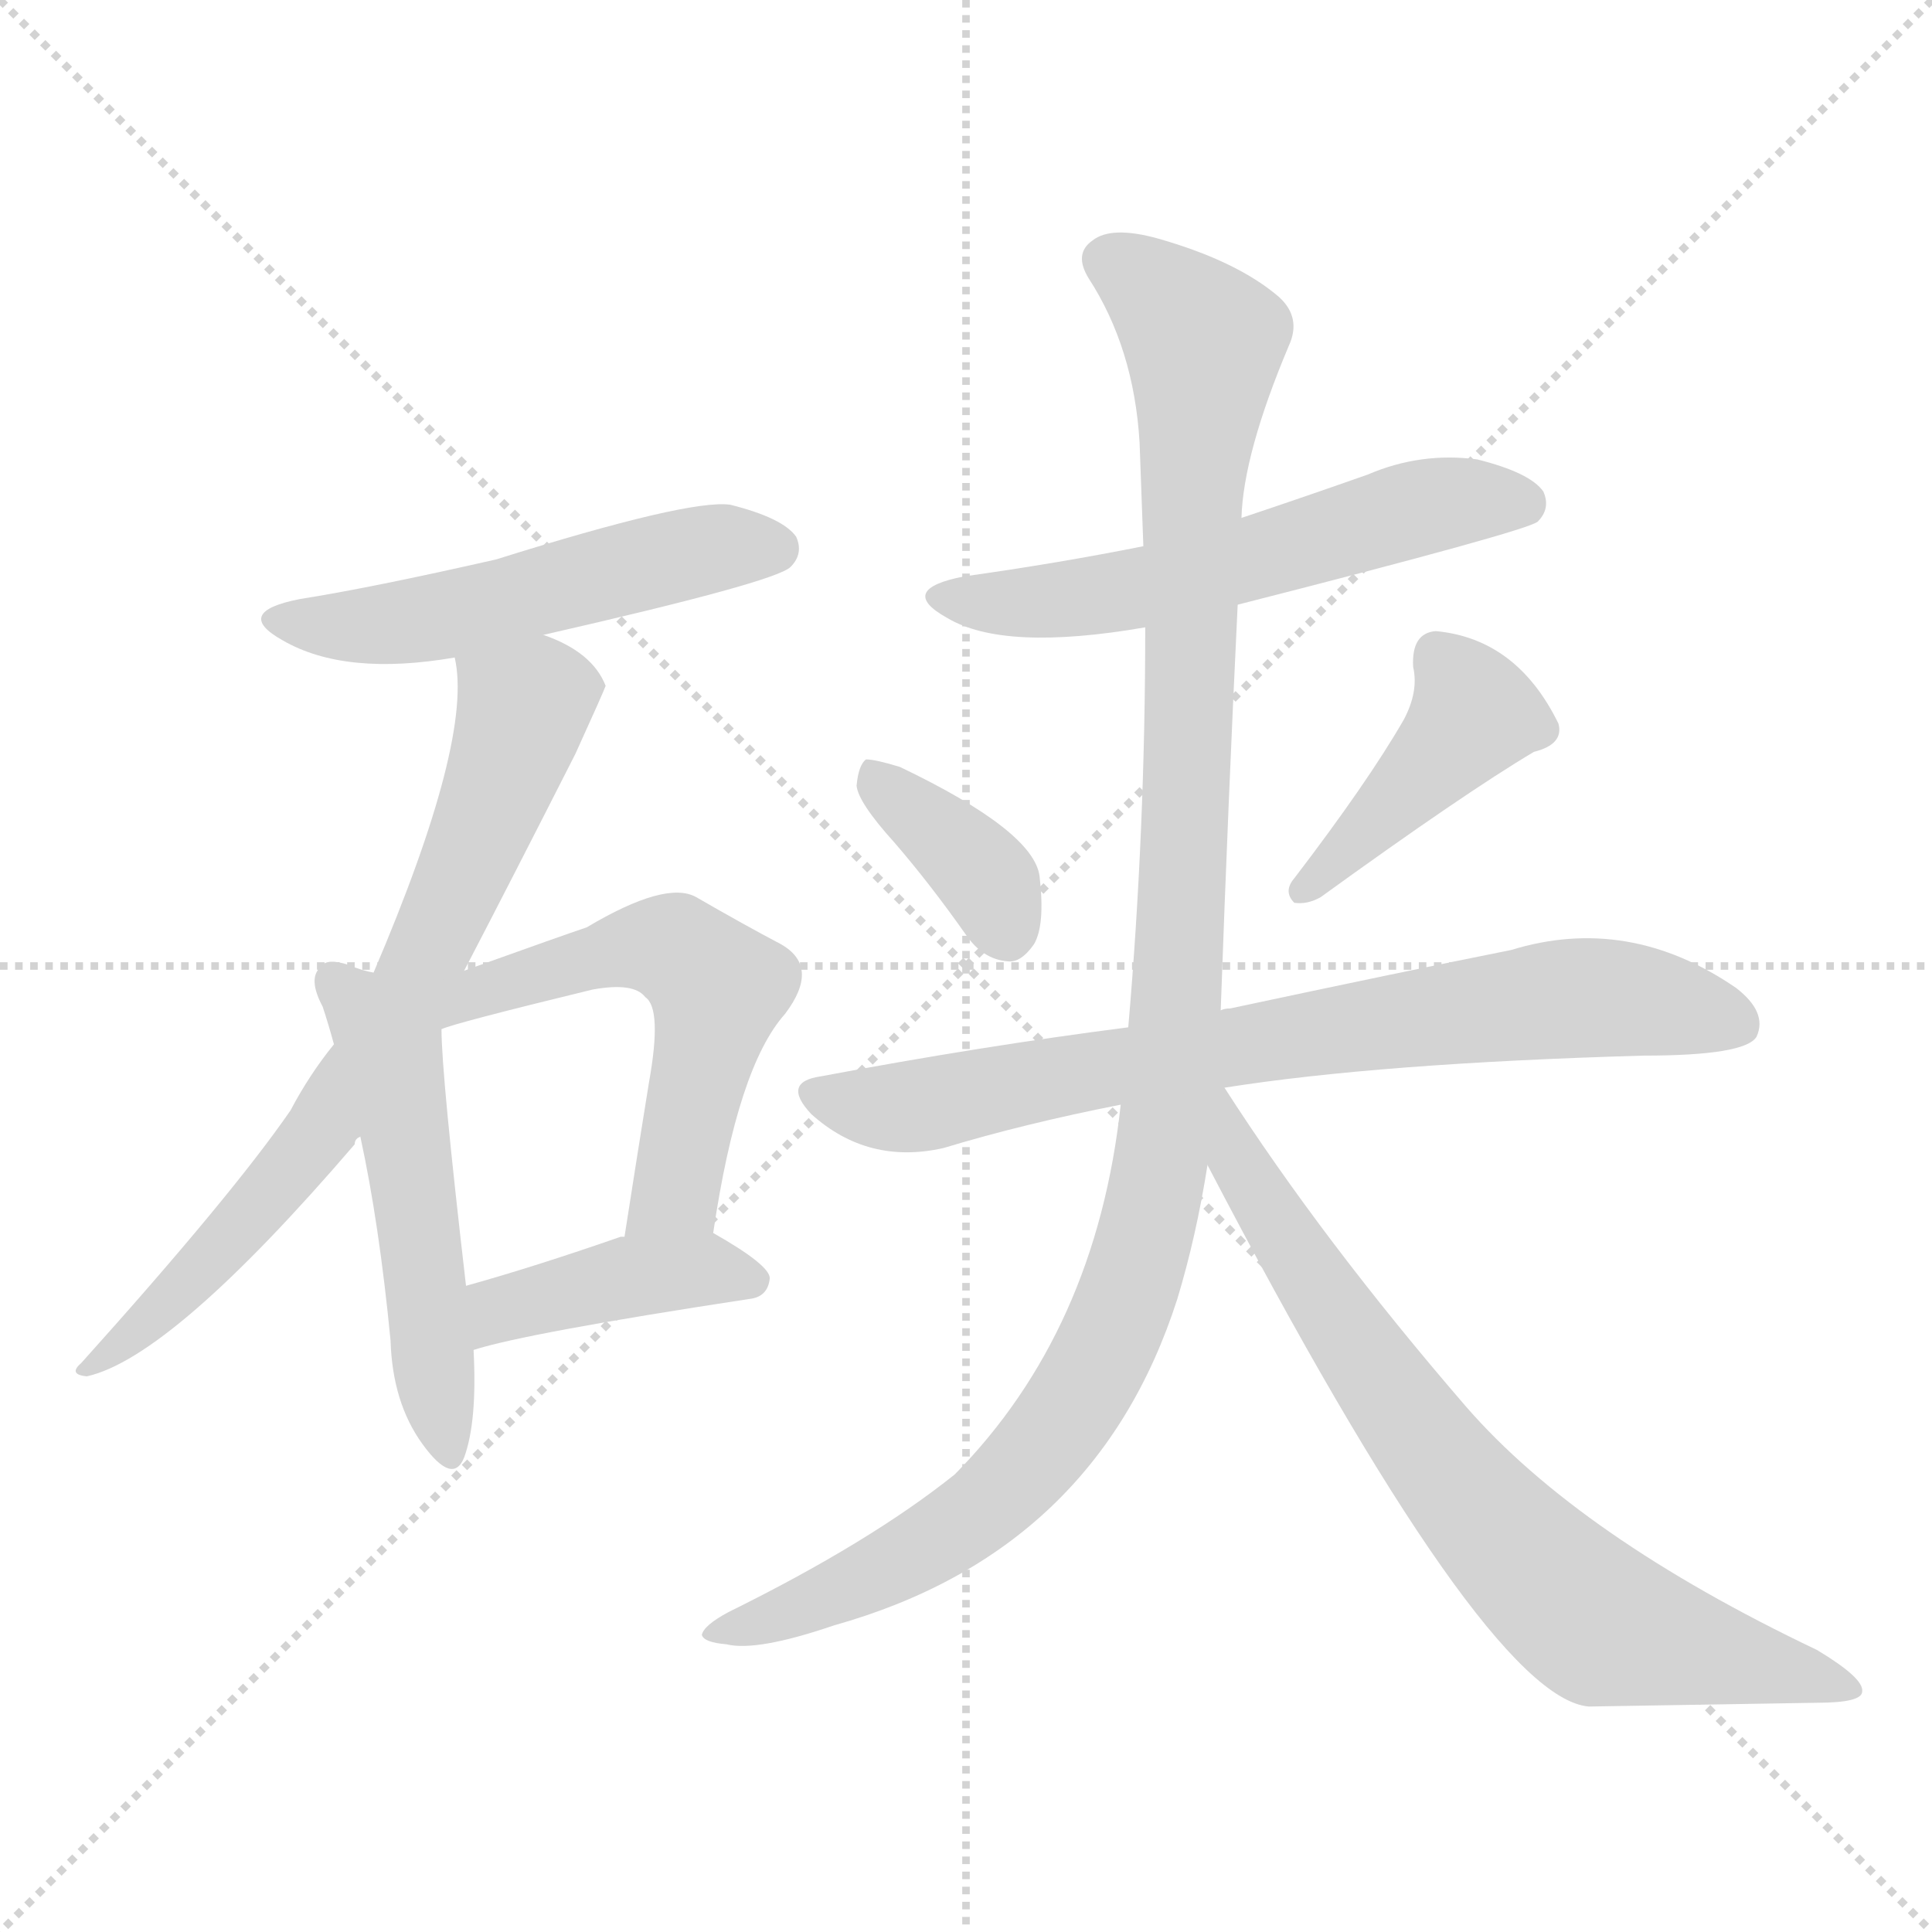 <svg version="1.1" viewBox="0 0 1024 1024" xmlns="http://www.w3.org/2000/svg">
  <g stroke="lightgray" stroke-dasharray="1,1" stroke-width="1" transform="scale(4, 4)">
    <line x1="0" y1="0" x2="256" y2="256"></line>
    <line x1="256" y1="0" x2="0" y2="256"></line>
    <line x1="128" y1="0" x2="128" y2="256"></line>
    <line x1="0" y1="128" x2="256" y2="128"></line>
  </g>
<g transform="scale(1, -1) translate(0, -900)">
   <style type="text/css">
    @keyframes keyframes0 {
      from {
       stroke: blue;
       stroke-dashoffset: 522;
       stroke-width: 128;
       }
       63% {
       animation-timing-function: step-end;
       stroke: blue;
       stroke-dashoffset: 0;
       stroke-width: 128;
       }
       to {
       stroke: black;
       stroke-width: 1024;
       }
       }
       #make-me-a-hanzi-animation-0 {
         animation: keyframes0 0.675s both;
         animation-delay: 0s;
         animation-timing-function: linear;
       }
    @keyframes keyframes1 {
      from {
       stroke: blue;
       stroke-dashoffset: 718;
       stroke-width: 128;
       }
       70% {
       animation-timing-function: step-end;
       stroke: blue;
       stroke-dashoffset: 0;
       stroke-width: 128;
       }
       to {
       stroke: black;
       stroke-width: 1024;
       }
       }
       #make-me-a-hanzi-animation-1 {
         animation: keyframes1 0.834s both;
         animation-delay: 0.675s;
         animation-timing-function: linear;
       }
    @keyframes keyframes2 {
      from {
       stroke: blue;
       stroke-dashoffset: 514;
       stroke-width: 128;
       }
       63% {
       animation-timing-function: step-end;
       stroke: blue;
       stroke-dashoffset: 0;
       stroke-width: 128;
       }
       to {
       stroke: black;
       stroke-width: 1024;
       }
       }
       #make-me-a-hanzi-animation-2 {
         animation: keyframes2 0.668s both;
         animation-delay: 1.509s;
         animation-timing-function: linear;
       }
    @keyframes keyframes3 {
      from {
       stroke: blue;
       stroke-dashoffset: 556;
       stroke-width: 128;
       }
       64% {
       animation-timing-function: step-end;
       stroke: blue;
       stroke-dashoffset: 0;
       stroke-width: 128;
       }
       to {
       stroke: black;
       stroke-width: 1024;
       }
       }
       #make-me-a-hanzi-animation-3 {
         animation: keyframes3 0.702s both;
         animation-delay: 2.177s;
         animation-timing-function: linear;
       }
    @keyframes keyframes4 {
      from {
       stroke: blue;
       stroke-dashoffset: 413;
       stroke-width: 128;
       }
       57% {
       animation-timing-function: step-end;
       stroke: blue;
       stroke-dashoffset: 0;
       stroke-width: 128;
       }
       to {
       stroke: black;
       stroke-width: 1024;
       }
       }
       #make-me-a-hanzi-animation-4 {
         animation: keyframes4 0.586s both;
         animation-delay: 2.88s;
         animation-timing-function: linear;
       }
    @keyframes keyframes5 {
      from {
       stroke: blue;
       stroke-dashoffset: 569;
       stroke-width: 128;
       }
       65% {
       animation-timing-function: step-end;
       stroke: blue;
       stroke-dashoffset: 0;
       stroke-width: 128;
       }
       to {
       stroke: black;
       stroke-width: 1024;
       }
       }
       #make-me-a-hanzi-animation-5 {
         animation: keyframes5 0.713s both;
         animation-delay: 3.466s;
         animation-timing-function: linear;
       }
    @keyframes keyframes6 {
      from {
       stroke: blue;
       stroke-dashoffset: 368;
       stroke-width: 128;
       }
       55% {
       animation-timing-function: step-end;
       stroke: blue;
       stroke-dashoffset: 0;
       stroke-width: 128;
       }
       to {
       stroke: black;
       stroke-width: 1024;
       }
       }
       #make-me-a-hanzi-animation-6 {
         animation: keyframes6 0.549s both;
         animation-delay: 4.179s;
         animation-timing-function: linear;
       }
    @keyframes keyframes7 {
      from {
       stroke: blue;
       stroke-dashoffset: 420;
       stroke-width: 128;
       }
       58% {
       animation-timing-function: step-end;
       stroke: blue;
       stroke-dashoffset: 0;
       stroke-width: 128;
       }
       to {
       stroke: black;
       stroke-width: 1024;
       }
       }
       #make-me-a-hanzi-animation-7 {
         animation: keyframes7 0.592s both;
         animation-delay: 4.729s;
         animation-timing-function: linear;
       }
    @keyframes keyframes8 {
      from {
       stroke: blue;
       stroke-dashoffset: 751;
       stroke-width: 128;
       }
       71% {
       animation-timing-function: step-end;
       stroke: blue;
       stroke-dashoffset: 0;
       stroke-width: 128;
       }
       to {
       stroke: black;
       stroke-width: 1024;
       }
       }
       #make-me-a-hanzi-animation-8 {
         animation: keyframes8 0.861s both;
         animation-delay: 5.32s;
         animation-timing-function: linear;
       }
    @keyframes keyframes9 {
      from {
       stroke: blue;
       stroke-dashoffset: 1127;
       stroke-width: 128;
       }
       79% {
       animation-timing-function: step-end;
       stroke: blue;
       stroke-dashoffset: 0;
       stroke-width: 128;
       }
       to {
       stroke: black;
       stroke-width: 1024;
       }
       }
       #make-me-a-hanzi-animation-9 {
         animation: keyframes9 1.167s both;
         animation-delay: 6.181s;
         animation-timing-function: linear;
       }
    @keyframes keyframes10 {
      from {
       stroke: blue;
       stroke-dashoffset: 741;
       stroke-width: 128;
       }
       71% {
       animation-timing-function: step-end;
       stroke: blue;
       stroke-dashoffset: 0;
       stroke-width: 128;
       }
       to {
       stroke: black;
       stroke-width: 1024;
       }
       }
       #make-me-a-hanzi-animation-10 {
         animation: keyframes10 0.853s both;
         animation-delay: 7.349s;
         animation-timing-function: linear;
       }
</style>
<path d="M 288.0 563.5 Q 411.0 591.5 419.0 599.5 Q 426.0 606.5 422.0 615.5 Q 415.0 625.5 387.0 632.5 Q 365.0 635.5 263.0 603.5 Q 197.0 588.5 159.0 582.5 Q 123.0 575.5 150.0 560.5 Q 183.0 541.5 241.0 551.5 L 288.0 563.5 Z" fill="lightgray"></path> 
<path d="M 246.0 385.5 Q 271.0 433.5 305.0 500.5 Q 320.0 533.5 321.0 536.5 Q 314.0 554.5 288.0 563.5 C 261.0 575.5 238.0 581.5 241.0 551.5 Q 251.0 508.5 198.0 384.5 L 177.0 346.5 Q 164.0 330.5 154.0 311.5 Q 123.0 266.5 43.0 177.5 Q 36.0 171.5 46.0 170.5 Q 91.0 180.5 188.0 293.5 Q 188.0 296.5 191.0 297.5 L 246.0 385.5 Z" fill="lightgray"></path> 
<path d="M 198.0 384.5 Q 192.0 385.5 185.0 388.5 Q 173.0 392.5 170.0 387.5 Q 163.0 381.5 171.0 366.5 Q 174.0 357.5 177.0 346.5 L 191.0 297.5 Q 201.0 251.5 207.0 189.5 Q 208.0 156.5 224.0 134.5 Q 240.0 112.5 246.0 127.5 Q 253.0 146.5 251.0 184.5 L 247.0 218.5 Q 234.0 330.5 234.0 354.5 L 198.0 384.5 Z" fill="lightgray"></path> 
<path d="M 378.0 246.5 Q 391.0 334.5 416.0 362.5 Q 435.0 387.5 414.0 399.5 Q 395.0 409.5 369.0 424.5 Q 353.0 433.5 311.0 408.5 Q 299.0 404.5 246.0 385.5 C 204.0 370.5 205.0 345.5 234.0 354.5 Q 240.0 357.5 314.0 375.5 Q 336.0 379.5 342.0 371.5 Q 351.0 365.5 344.0 326.5 Q 338.0 289.5 331.0 244.5 C 326.0 214.5 373.0 216.5 378.0 246.5 Z" fill="lightgray"></path> 
<path d="M 251.0 184.5 Q 279.0 193.5 397.0 211.5 Q 407.0 212.5 408.0 222.5 Q 408.0 229.5 378.0 246.5 C 368.0 252.5 360.0 250.5 331.0 244.5 Q 330.0 244.5 329.0 244.5 Q 283.0 228.5 247.0 218.5 C 218.0 210.5 222.0 176.5 251.0 184.5 Z" fill="lightgray"></path> 
<path d="M 656.0 579.5 Q 809.0 618.5 815.0 623.5 Q 822.0 630.5 818.0 639.5 Q 811.0 649.5 783.0 656.5 Q 753.0 660.5 725.0 648.5 Q 691.0 636.5 658.0 625.5 L 606.0 610.5 Q 561.0 601.5 511.0 594.5 Q 475.0 587.5 502.0 572.5 Q 532.0 554.5 607.0 567.5 L 656.0 579.5 Z" fill="lightgray"></path> 
<path d="M 474.0 453.5 Q 493.0 431.5 512.0 404.5 Q 521.0 391.5 534.0 390.5 Q 541.0 389.5 548.0 399.5 Q 554.0 409.5 551.0 435.5 Q 548.0 459.5 477.0 493.5 Q 464.0 497.5 459.0 497.5 Q 455.0 494.5 454.0 483.5 Q 455.0 474.5 474.0 453.5 Z" fill="lightgray"></path> 
<path d="M 744.0 518.5 Q 725.0 485.5 686.0 434.5 Q 680.0 427.5 686.0 421.5 Q 693.0 420.5 700.0 424.5 Q 776.0 479.5 813.0 501.5 Q 829.0 505.5 826.0 516.5 Q 804.0 561.5 761.0 565.5 Q 748.0 564.5 749.0 546.5 Q 752.0 533.5 744.0 518.5 Z" fill="lightgray"></path> 
<path d="M 649.0 323.5 Q 731.0 336.5 871.0 340.5 Q 925.0 340.5 931.0 350.5 Q 937.0 363.5 920.0 376.5 Q 863.0 415.5 801.0 396.5 Q 741.0 384.5 652.0 365.5 Q 649.0 365.5 647.0 364.5 L 598.0 355.5 Q 520.0 345.5 435.0 329.5 Q 414.0 326.5 430.0 309.5 Q 460.0 282.5 500.0 291.5 Q 543.0 304.5 594.0 314.5 L 649.0 323.5 Z" fill="lightgray"></path> 
<path d="M 594.0 314.5 Q 581.0 194.5 506.0 118.5 Q 461.0 82.5 386.0 45.5 Q 373.0 38.5 372.0 33.5 Q 373.0 29.5 385.0 28.5 Q 401.0 24.5 442.0 38.5 Q 581.0 77.5 624.0 211.5 Q 634.0 244.5 640.0 282.5 L 647.0 364.5 Q 651.0 476.5 656.0 579.5 L 658.0 625.5 Q 659.0 659.5 683.0 716.5 Q 690.0 731.5 678.0 742.5 Q 656.0 761.5 614.0 773.5 Q 589.0 780.5 579.0 772.5 Q 569.0 765.5 577.0 752.5 Q 601.0 715.5 604.0 665.5 Q 605.0 638.5 606.0 610.5 L 607.0 567.5 Q 607.0 459.5 598.0 355.5 L 594.0 314.5 Z" fill="lightgray"></path> 
<path d="M 640.0 282.5 Q 787.0 0.5 842.0 -4.5 Q 906.0 -3.5 963.0 -2.5 Q 987.0 -2.5 987.0 3.5 Q 988.0 10.5 963.0 25.5 Q 837.0 85.5 777.0 154.5 Q 701.0 242.5 649.0 323.5 C 633.0 348.5 614.0 332.5 640.0 282.5 Z" fill="lightgray"></path> 
      <clipPath id="make-me-a-hanzi-clip-0">
      <path d="M 288.0 563.5 Q 411.0 591.5 419.0 599.5 Q 426.0 606.5 422.0 615.5 Q 415.0 625.5 387.0 632.5 Q 365.0 635.5 263.0 603.5 Q 197.0 588.5 159.0 582.5 Q 123.0 575.5 150.0 560.5 Q 183.0 541.5 241.0 551.5 L 288.0 563.5 Z" fill="lightgray"></path>
      </clipPath>
      <path clip-path="url(#make-me-a-hanzi-clip-0)" d="M 151.0 572.5 L 173.0 567.5 L 229.0 571.5 L 383.0 610.5 L 411.0 609.5 " fill="none" id="make-me-a-hanzi-animation-0" stroke-dasharray="394 788" stroke-linecap="round"></path>

      <clipPath id="make-me-a-hanzi-clip-1">
      <path d="M 246.0 385.5 Q 271.0 433.5 305.0 500.5 Q 320.0 533.5 321.0 536.5 Q 314.0 554.5 288.0 563.5 C 261.0 575.5 238.0 581.5 241.0 551.5 Q 251.0 508.5 198.0 384.5 L 177.0 346.5 Q 164.0 330.5 154.0 311.5 Q 123.0 266.5 43.0 177.5 Q 36.0 171.5 46.0 170.5 Q 91.0 180.5 188.0 293.5 Q 188.0 296.5 191.0 297.5 L 246.0 385.5 Z" fill="lightgray"></path>
      </clipPath>
      <path clip-path="url(#make-me-a-hanzi-clip-1)" d="M 248.0 548.5 L 278.0 524.5 L 218.0 377.5 L 167.0 295.5 L 139.0 261.5 L 49.0 175.5 " fill="none" id="make-me-a-hanzi-animation-1" stroke-dasharray="590 1180" stroke-linecap="round"></path>

      <clipPath id="make-me-a-hanzi-clip-2">
      <path d="M 198.0 384.5 Q 192.0 385.5 185.0 388.5 Q 173.0 392.5 170.0 387.5 Q 163.0 381.5 171.0 366.5 Q 174.0 357.5 177.0 346.5 L 191.0 297.5 Q 201.0 251.5 207.0 189.5 Q 208.0 156.5 224.0 134.5 Q 240.0 112.5 246.0 127.5 Q 253.0 146.5 251.0 184.5 L 247.0 218.5 Q 234.0 330.5 234.0 354.5 L 198.0 384.5 Z" fill="lightgray"></path>
      </clipPath>
      <path clip-path="url(#make-me-a-hanzi-clip-2)" d="M 178.0 379.5 L 207.0 341.5 L 236.0 133.5 " fill="none" id="make-me-a-hanzi-animation-2" stroke-dasharray="386 772" stroke-linecap="round"></path>

      <clipPath id="make-me-a-hanzi-clip-3">
      <path d="M 378.0 246.5 Q 391.0 334.5 416.0 362.5 Q 435.0 387.5 414.0 399.5 Q 395.0 409.5 369.0 424.5 Q 353.0 433.5 311.0 408.5 Q 299.0 404.5 246.0 385.5 C 204.0 370.5 205.0 345.5 234.0 354.5 Q 240.0 357.5 314.0 375.5 Q 336.0 379.5 342.0 371.5 Q 351.0 365.5 344.0 326.5 Q 338.0 289.5 331.0 244.5 C 326.0 214.5 373.0 216.5 378.0 246.5 Z" fill="lightgray"></path>
      </clipPath>
      <path clip-path="url(#make-me-a-hanzi-clip-3)" d="M 234.0 359.5 L 251.0 373.5 L 329.0 397.5 L 357.0 397.5 L 381.0 376.5 L 358.0 268.5 L 339.0 250.5 " fill="none" id="make-me-a-hanzi-animation-3" stroke-dasharray="428 856" stroke-linecap="round"></path>

      <clipPath id="make-me-a-hanzi-clip-4">
      <path d="M 251.0 184.5 Q 279.0 193.5 397.0 211.5 Q 407.0 212.5 408.0 222.5 Q 408.0 229.5 378.0 246.5 C 368.0 252.5 360.0 250.5 331.0 244.5 Q 330.0 244.5 329.0 244.5 Q 283.0 228.5 247.0 218.5 C 218.0 210.5 222.0 176.5 251.0 184.5 Z" fill="lightgray"></path>
      </clipPath>
      <path clip-path="url(#make-me-a-hanzi-clip-4)" d="M 253.0 190.5 L 267.0 206.5 L 328.0 222.5 L 378.0 227.5 L 399.0 220.5 " fill="none" id="make-me-a-hanzi-animation-4" stroke-dasharray="285 570" stroke-linecap="round"></path>

      <clipPath id="make-me-a-hanzi-clip-5">
      <path d="M 656.0 579.5 Q 809.0 618.5 815.0 623.5 Q 822.0 630.5 818.0 639.5 Q 811.0 649.5 783.0 656.5 Q 753.0 660.5 725.0 648.5 Q 691.0 636.5 658.0 625.5 L 606.0 610.5 Q 561.0 601.5 511.0 594.5 Q 475.0 587.5 502.0 572.5 Q 532.0 554.5 607.0 567.5 L 656.0 579.5 Z" fill="lightgray"></path>
      </clipPath>
      <path clip-path="url(#make-me-a-hanzi-clip-5)" d="M 503.0 584.5 L 544.0 580.5 L 594.0 585.5 L 762.0 632.5 L 809.0 631.5 " fill="none" id="make-me-a-hanzi-animation-5" stroke-dasharray="441 882" stroke-linecap="round"></path>

      <clipPath id="make-me-a-hanzi-clip-6">
      <path d="M 474.0 453.5 Q 493.0 431.5 512.0 404.5 Q 521.0 391.5 534.0 390.5 Q 541.0 389.5 548.0 399.5 Q 554.0 409.5 551.0 435.5 Q 548.0 459.5 477.0 493.5 Q 464.0 497.5 459.0 497.5 Q 455.0 494.5 454.0 483.5 Q 455.0 474.5 474.0 453.5 Z" fill="lightgray"></path>
      </clipPath>
      <path clip-path="url(#make-me-a-hanzi-clip-6)" d="M 461.0 488.5 L 511.0 447.5 L 525.0 431.5 L 534.0 406.5 " fill="none" id="make-me-a-hanzi-animation-6" stroke-dasharray="240 480" stroke-linecap="round"></path>

      <clipPath id="make-me-a-hanzi-clip-7">
      <path d="M 744.0 518.5 Q 725.0 485.5 686.0 434.5 Q 680.0 427.5 686.0 421.5 Q 693.0 420.5 700.0 424.5 Q 776.0 479.5 813.0 501.5 Q 829.0 505.5 826.0 516.5 Q 804.0 561.5 761.0 565.5 Q 748.0 564.5 749.0 546.5 Q 752.0 533.5 744.0 518.5 Z" fill="lightgray"></path>
      </clipPath>
      <path clip-path="url(#make-me-a-hanzi-clip-7)" d="M 763.0 551.5 L 781.0 521.5 L 692.0 428.5 " fill="none" id="make-me-a-hanzi-animation-7" stroke-dasharray="292 584" stroke-linecap="round"></path>

      <clipPath id="make-me-a-hanzi-clip-8">
      <path d="M 649.0 323.5 Q 731.0 336.5 871.0 340.5 Q 925.0 340.5 931.0 350.5 Q 937.0 363.5 920.0 376.5 Q 863.0 415.5 801.0 396.5 Q 741.0 384.5 652.0 365.5 Q 649.0 365.5 647.0 364.5 L 598.0 355.5 Q 520.0 345.5 435.0 329.5 Q 414.0 326.5 430.0 309.5 Q 460.0 282.5 500.0 291.5 Q 543.0 304.5 594.0 314.5 L 649.0 323.5 Z" fill="lightgray"></path>
      </clipPath>
      <path clip-path="url(#make-me-a-hanzi-clip-8)" d="M 433.0 319.5 L 489.0 314.5 L 699.0 353.5 L 828.0 370.5 L 875.0 368.5 L 922.0 357.5 " fill="none" id="make-me-a-hanzi-animation-8" stroke-dasharray="623 1246" stroke-linecap="round"></path>

      <clipPath id="make-me-a-hanzi-clip-9">
      <path d="M 594.0 314.5 Q 581.0 194.5 506.0 118.5 Q 461.0 82.5 386.0 45.5 Q 373.0 38.5 372.0 33.5 Q 373.0 29.5 385.0 28.5 Q 401.0 24.5 442.0 38.5 Q 581.0 77.5 624.0 211.5 Q 634.0 244.5 640.0 282.5 L 647.0 364.5 Q 651.0 476.5 656.0 579.5 L 658.0 625.5 Q 659.0 659.5 683.0 716.5 Q 690.0 731.5 678.0 742.5 Q 656.0 761.5 614.0 773.5 Q 589.0 780.5 579.0 772.5 Q 569.0 765.5 577.0 752.5 Q 601.0 715.5 604.0 665.5 Q 605.0 638.5 606.0 610.5 L 607.0 567.5 Q 607.0 459.5 598.0 355.5 L 594.0 314.5 Z" fill="lightgray"></path>
      </clipPath>
      <path clip-path="url(#make-me-a-hanzi-clip-9)" d="M 586.0 761.5 L 634.0 724.5 L 638.0 702.5 L 624.0 373.5 L 615.0 279.5 L 605.0 238.5 L 578.0 170.5 L 525.0 103.5 L 461.0 63.5 L 379.0 32.5 " fill="none" id="make-me-a-hanzi-animation-9" stroke-dasharray="999 1998" stroke-linecap="round"></path>

      <clipPath id="make-me-a-hanzi-clip-10">
      <path d="M 640.0 282.5 Q 787.0 0.5 842.0 -4.5 Q 906.0 -3.5 963.0 -2.5 Q 987.0 -2.5 987.0 3.5 Q 988.0 10.5 963.0 25.5 Q 837.0 85.5 777.0 154.5 Q 701.0 242.5 649.0 323.5 C 633.0 348.5 614.0 332.5 640.0 282.5 Z" fill="lightgray"></path>
      </clipPath>
      <path clip-path="url(#make-me-a-hanzi-clip-10)" d="M 647.0 315.5 L 658.0 275.5 L 715.0 189.5 L 787.0 95.5 L 824.0 57.5 L 849.0 38.5 L 982.0 4.5 " fill="none" id="make-me-a-hanzi-animation-10" stroke-dasharray="613 1226" stroke-linecap="round"></path>

</g>
</svg>
